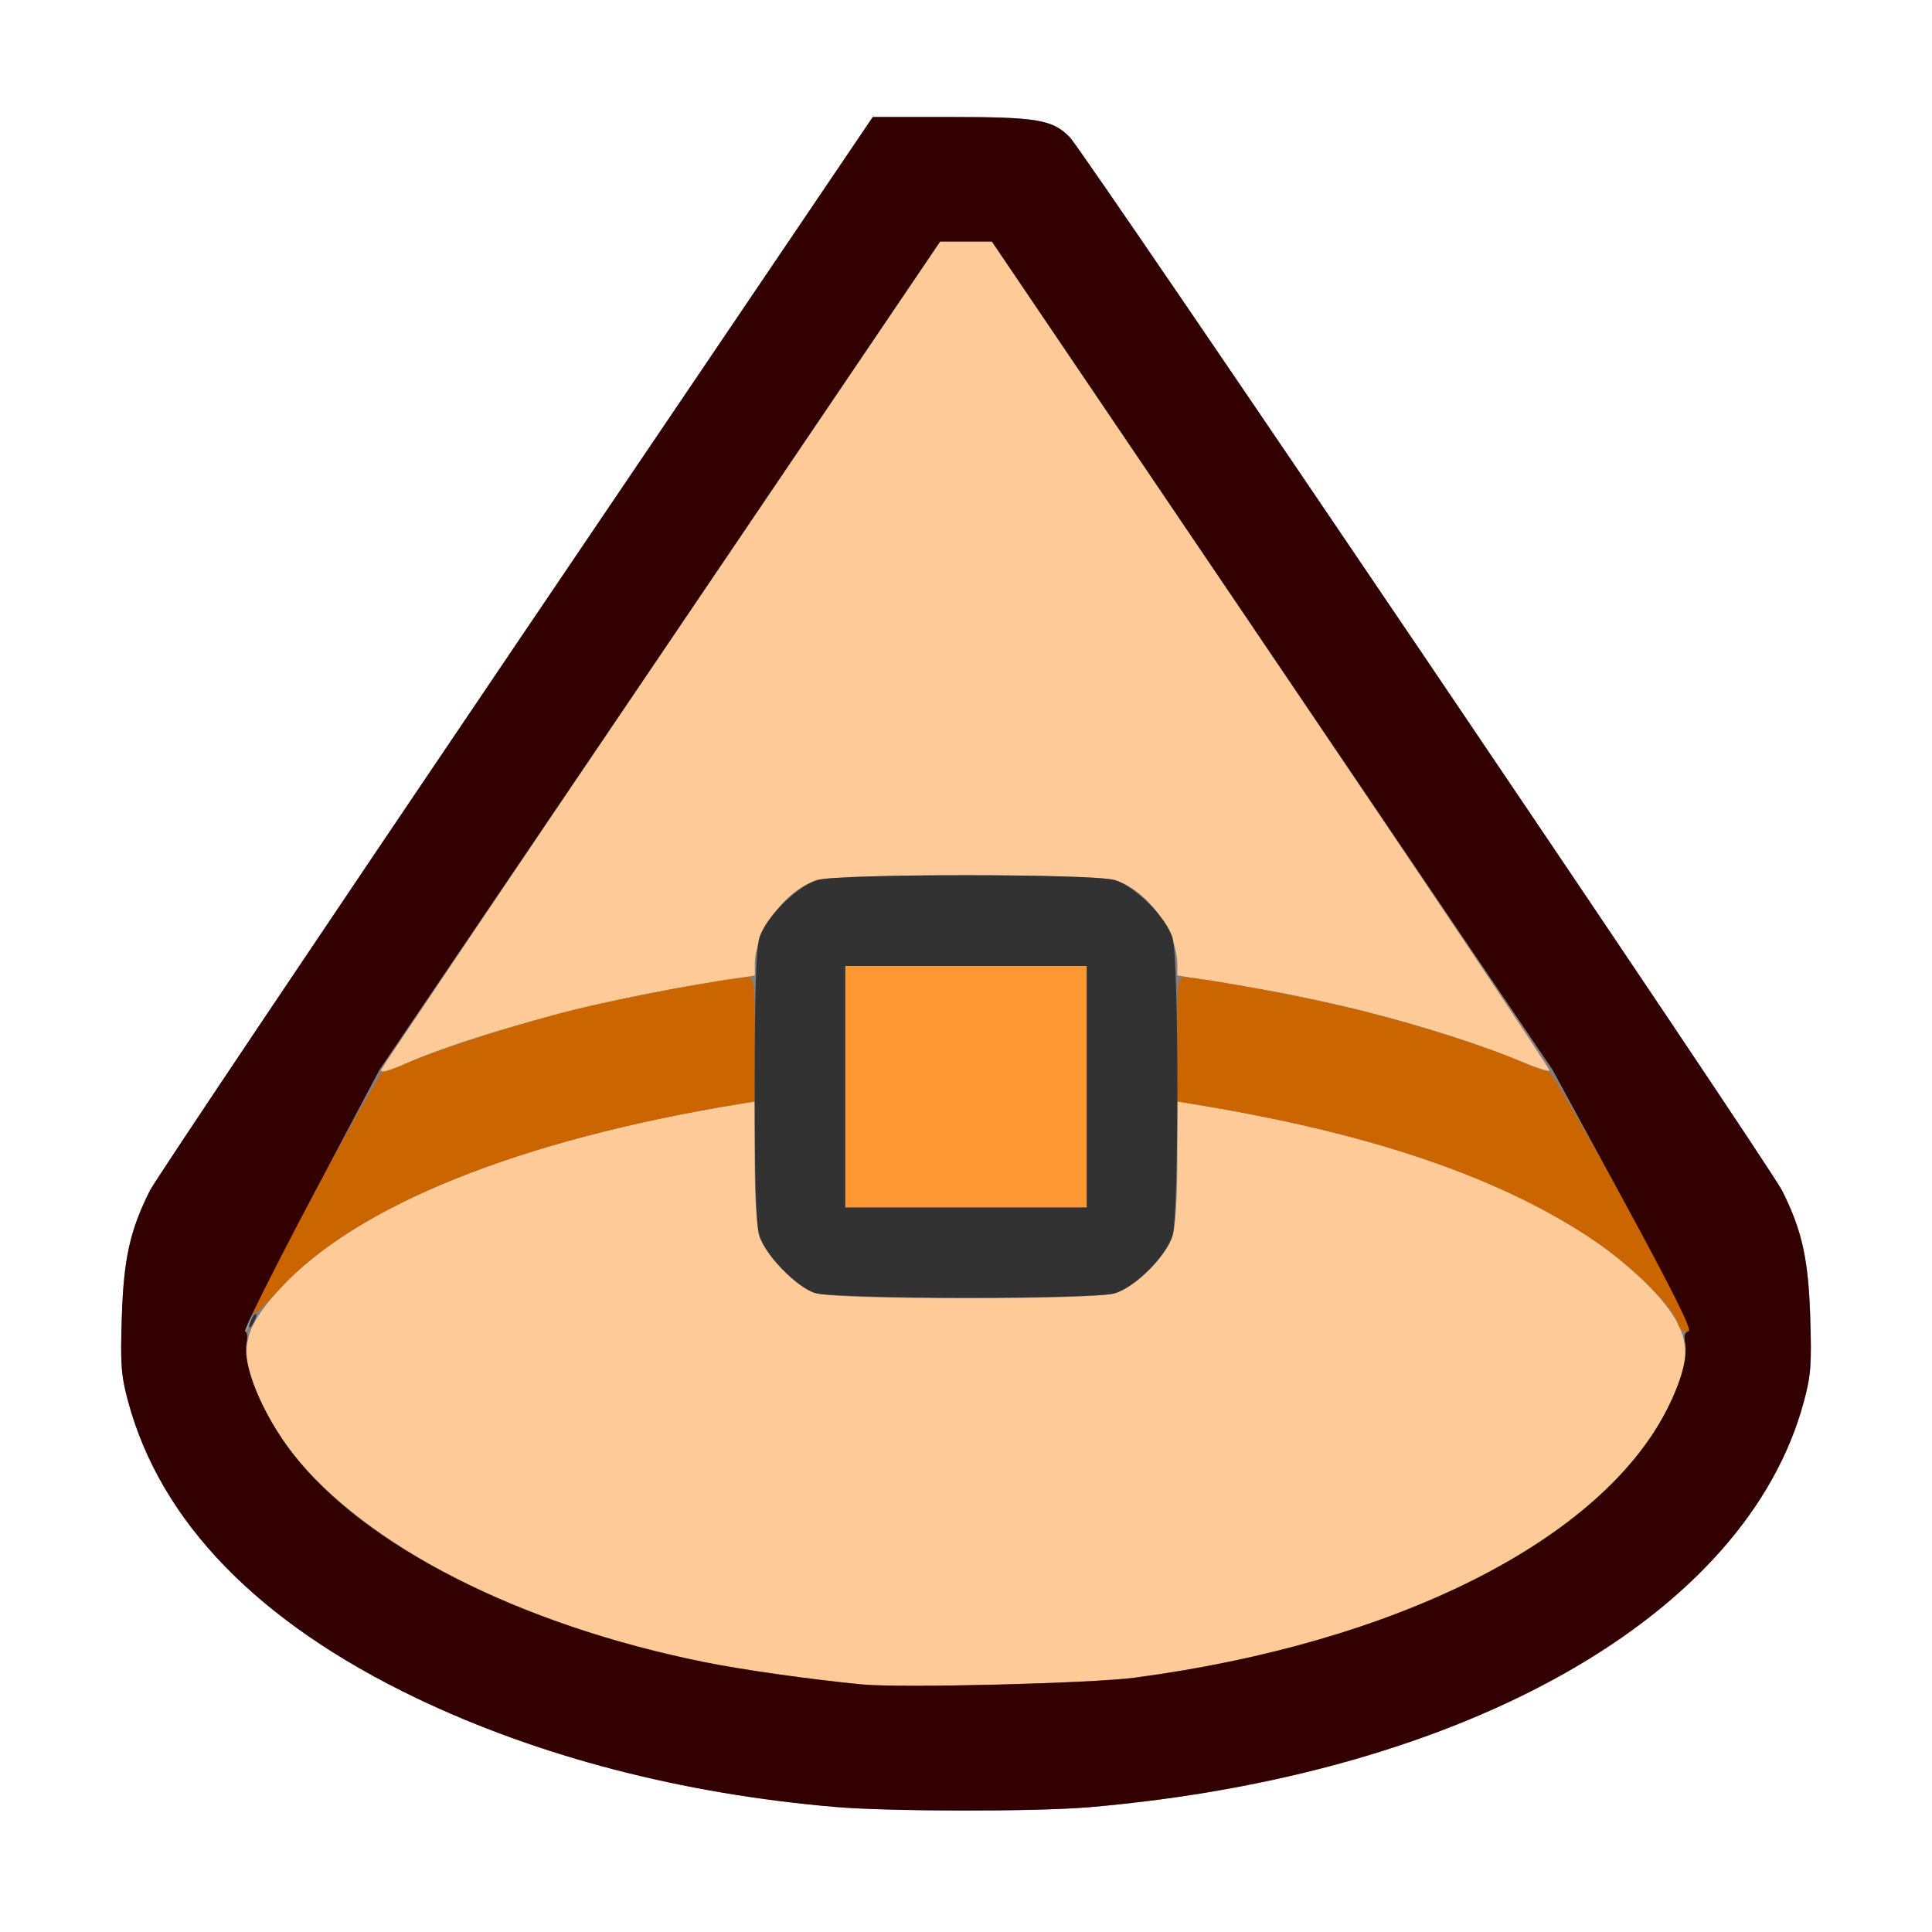 <?xml version="1.0" encoding="UTF-8" standalone="no"?>
<!-- Created with Inkscape (http://www.inkscape.org/) -->

<svg
   xmlns:dc="http://purl.org/dc/elements/1.1/"
   xmlns:cc="http://creativecommons.org/ns#"
   xmlns:rdf="http://www.w3.org/1999/02/22-rdf-syntax-ns#"
   xmlns:svg="http://www.w3.org/2000/svg"
   xmlns="http://www.w3.org/2000/svg"
   xmlns:sodipodi="http://sodipodi.sourceforge.net/DTD/sodipodi-0.dtd"
   xmlns:inkscape="http://www.inkscape.org/namespaces/inkscape"
   version="1.1"
   id="svg2"
   width="16"
   height="16"
   viewBox="0 0 16 16"
   sodipodi:docname="EMPTY_CONE.svg"
   inkscape:version="0.92.4 (5da689c313, 2019-01-14)">
  <rect x="0" y="0" width="16" height="16" fill="#808080" stroke="none"/>
  <defs
     id="defs6" />
  <sodipodi:namedview
     pagecolor="#ffffff"
     bordercolor="#666666"
     borderopacity="1"
     objecttolerance="10"
     gridtolerance="10"
     guidetolerance="10"
     inkscape:pageopacity="0"
     inkscape:pageshadow="2"
     inkscape:window-width="1117"
     inkscape:window-height="745"
     id="namedview4"
     showgrid="false"
     inkscape:zoom="14.75"
     inkscape:cx="8"
     inkscape:cy="8"
     inkscape:window-x="0"
     inkscape:window-y="0"
     inkscape:window-maximized="0"
     inkscape:current-layer="svg2" />
  <g
     id="EMPTY_CONE">
    <path
       style="fill:#ffffff;stroke-width:0.031"
       d="M 0,8 V 0 h 8 8 v 8 8 H 8 0 Z m 9.016,6.967 c 3.12,-0.267 5.447,-1.587 5.923,-3.358 0.059,-0.218 0.065,-0.308 0.053,-0.703 C 14.976,10.424 14.923,10.189 14.758,9.859 14.65,9.644 8.979,1.258 8.859,1.136 8.717,0.991 8.589,0.969 7.872,0.969 L 7.228,0.969 4.274,5.336 c -1.625,2.402 -2.989,4.438 -3.032,4.523 -0.165,0.329 -0.218,0.564 -0.233,1.047 -0.013,0.395 -0.006,0.485 0.052,0.7 0.27,0.998 1.076,1.828 2.385,2.455 1.014,0.486 2.204,0.795 3.476,0.903 0.452,0.038 1.657,0.04 2.094,0.002 z"
       id="path831"
       inkscape:connector-curvature="0" />
    <path
       style="fill:#fecb98;stroke-width:0.031"
       d="M 7.141,13.95 C 6.691,13.905 6.151,13.828 5.833,13.764 3.818,13.357 2.302,12.375 2.058,11.32 2.008,11.102 2.072,10.942 2.316,10.675 2.951,9.983 4.302,9.44 6.133,9.141 L 6.25,9.122 v 0.49 c 0,0.293 0.015,0.542 0.038,0.619 0.051,0.172 0.31,0.431 0.481,0.481 0.18,0.053 2.281,0.053 2.461,0 C 9.402,10.661 9.661,10.402 9.712,10.231 9.735,10.154 9.75,9.906 9.75,9.612 V 9.122 l 0.117,0.019 c 1.186,0.193 2.094,0.461 2.848,0.841 0.57,0.287 1.091,0.735 1.206,1.037 0.067,0.177 0.037,0.354 -0.112,0.647 -0.553,1.088 -2.238,1.939 -4.411,2.227 -0.363,0.048 -1.941,0.087 -2.258,0.056 z M 3.156,8.86 c 0,-0.008 1.042,-1.555 2.315,-3.438 L 7.786,2 h 0.214 0.214 l 2.317,3.425 c 1.274,1.884 2.31,3.432 2.301,3.441 -0.009,0.009 -0.119,-0.026 -0.244,-0.078 C 11.977,8.535 11.093,8.296 10.284,8.165 L 9.75,8.078 V 7.988 C 9.75,7.711 9.494,7.366 9.231,7.288 c -0.18,-0.053 -2.281,-0.053 -2.461,0 -0.263,0.078 -0.519,0.423 -0.519,0.7 l -4.4e-6,0.09 -0.539,0.088 C 4.9,8.3 3.881,8.578 3.363,8.807 3.212,8.875 3.156,8.889 3.156,8.86 Z"
       id="path829"
       inkscape:connector-curvature="0" />
    <path
       style="fill:#fe9832;stroke-width:0.031"
       d="M 7,9 V 8 h 1 1 v 1 1 H 8 7 Z"
       id="path827"
       inkscape:connector-curvature="0" />
    <path
       style="fill:#989898;stroke-width:0.031"
       d="m 2.037,10.953 c 0.02,-0.043 0.04,-0.074 0.045,-0.069 0.019,0.019 -0.028,0.147 -0.054,0.147 -0.015,0 -0.011,-0.035 0.009,-0.078 z"
       id="path825"
       inkscape:connector-curvature="0" />
    <path
       style="fill:#cb6500;stroke-width:0.031"
       d="M 13.895,10.958 C 13.863,10.831 13.505,10.476 13.21,10.279 12.406,9.741 11.358,9.384 9.867,9.141 L 9.75,9.122 V 8.608 c 0,-0.485 0.003,-0.514 0.059,-0.514 0.149,0 1.064,0.173 1.487,0.281 0.496,0.127 1.045,0.303 1.324,0.426 0.092,0.041 0.186,0.074 0.208,0.074 0.03,0 0.788,1.353 1.168,2.086 0.032,0.061 0.029,0.07 -0.024,0.07 -0.037,0 -0.067,-0.028 -0.078,-0.073 z M 2.094,10.857 C 2.094,10.798 3.139,8.875 3.171,8.875 3.193,8.875 3.279,8.845 3.363,8.807 3.628,8.69 4.307,8.472 4.763,8.36 5.175,8.258 6.054,8.094 6.189,8.094 6.247,8.094 6.25,8.12 6.25,8.608 V 9.122 L 6.133,9.141 C 4.305,9.439 2.951,9.983 2.319,10.672 2.148,10.859 2.094,10.904 2.094,10.857 Z"
       id="path823"
       inkscape:connector-curvature="0" />
    <path
       style="fill:#323232;stroke-width:0.031"
       d="m 2.063,10.984 c 0,-0.017 0.014,-0.052 0.03,-0.078 0.017,-0.026 0.03,-0.033 0.03,-0.016 0,0.017 -0.014,0.052 -0.03,0.078 -0.017,0.026 -0.03,0.033 -0.03,0.016 z M 6.75,10.709 C 6.597,10.661 6.335,10.39 6.288,10.231 6.261,10.14 6.25,9.774 6.25,9 6.25,8.226 6.261,7.86 6.288,7.769 6.339,7.598 6.598,7.339 6.769,7.288 c 0.18,-0.053 2.281,-0.053 2.461,0 0.172,0.051 0.431,0.31 0.481,0.481 0.053,0.18 0.053,2.281 0,2.461 -0.051,0.172 -0.31,0.431 -0.481,0.481 -0.17,0.05 -2.32,0.048 -2.481,-0.003 z M 9,9 V 8 H 8 7 v 1 1 h 1 1 z"
       id="path821"
       inkscape:connector-curvature="0" />
    <path
       style="fill:#320000;stroke-width:0.031"
       d="M 6.922,14.965 C 5.65,14.857 4.46,14.547 3.446,14.062 2.137,13.434 1.331,12.605 1.061,11.607 1.003,11.391 0.996,11.301 1.009,10.906 1.024,10.423 1.077,10.188 1.242,9.859 1.285,9.773 2.65,7.738 4.274,5.336 L 7.228,0.969 7.872,0.969 c 0.717,1.9375e-4 0.845,0.022 0.987,0.167 0.12,0.122 5.791,8.508 5.899,8.723 0.165,0.329 0.218,0.564 0.233,1.047 0.013,0.395 0.006,0.485 -0.053,0.703 -0.476,1.771 -2.803,3.09 -5.923,3.358 -0.437,0.037 -1.642,0.036 -2.094,-0.002 z m 2.476,-1.071 c 2.171,-0.288 3.863,-1.142 4.409,-2.225 0.116,-0.23 0.172,-0.435 0.149,-0.548 -0.012,-0.06 -0.004,-0.089 0.028,-0.096 0.032,-0.007 -0.123,-0.319 -0.541,-1.088 L 12.857,8.859 10.536,5.43 8.214,2 H 8 7.786 L 5.465,5.43 3.143,8.859 2.572,9.938 c -0.314,0.593 -0.558,1.083 -0.542,1.088 0.016,0.005 0.022,0.049 0.012,0.096 -0.037,0.183 0.133,0.591 0.38,0.912 0.591,0.767 1.88,1.422 3.41,1.731 0.318,0.064 0.858,0.141 1.308,0.185 0.317,0.031 1.894,-0.008 2.258,-0.056 z"
       id="path819"
       inkscape:connector-curvature="0" />
  </g>
</svg>
